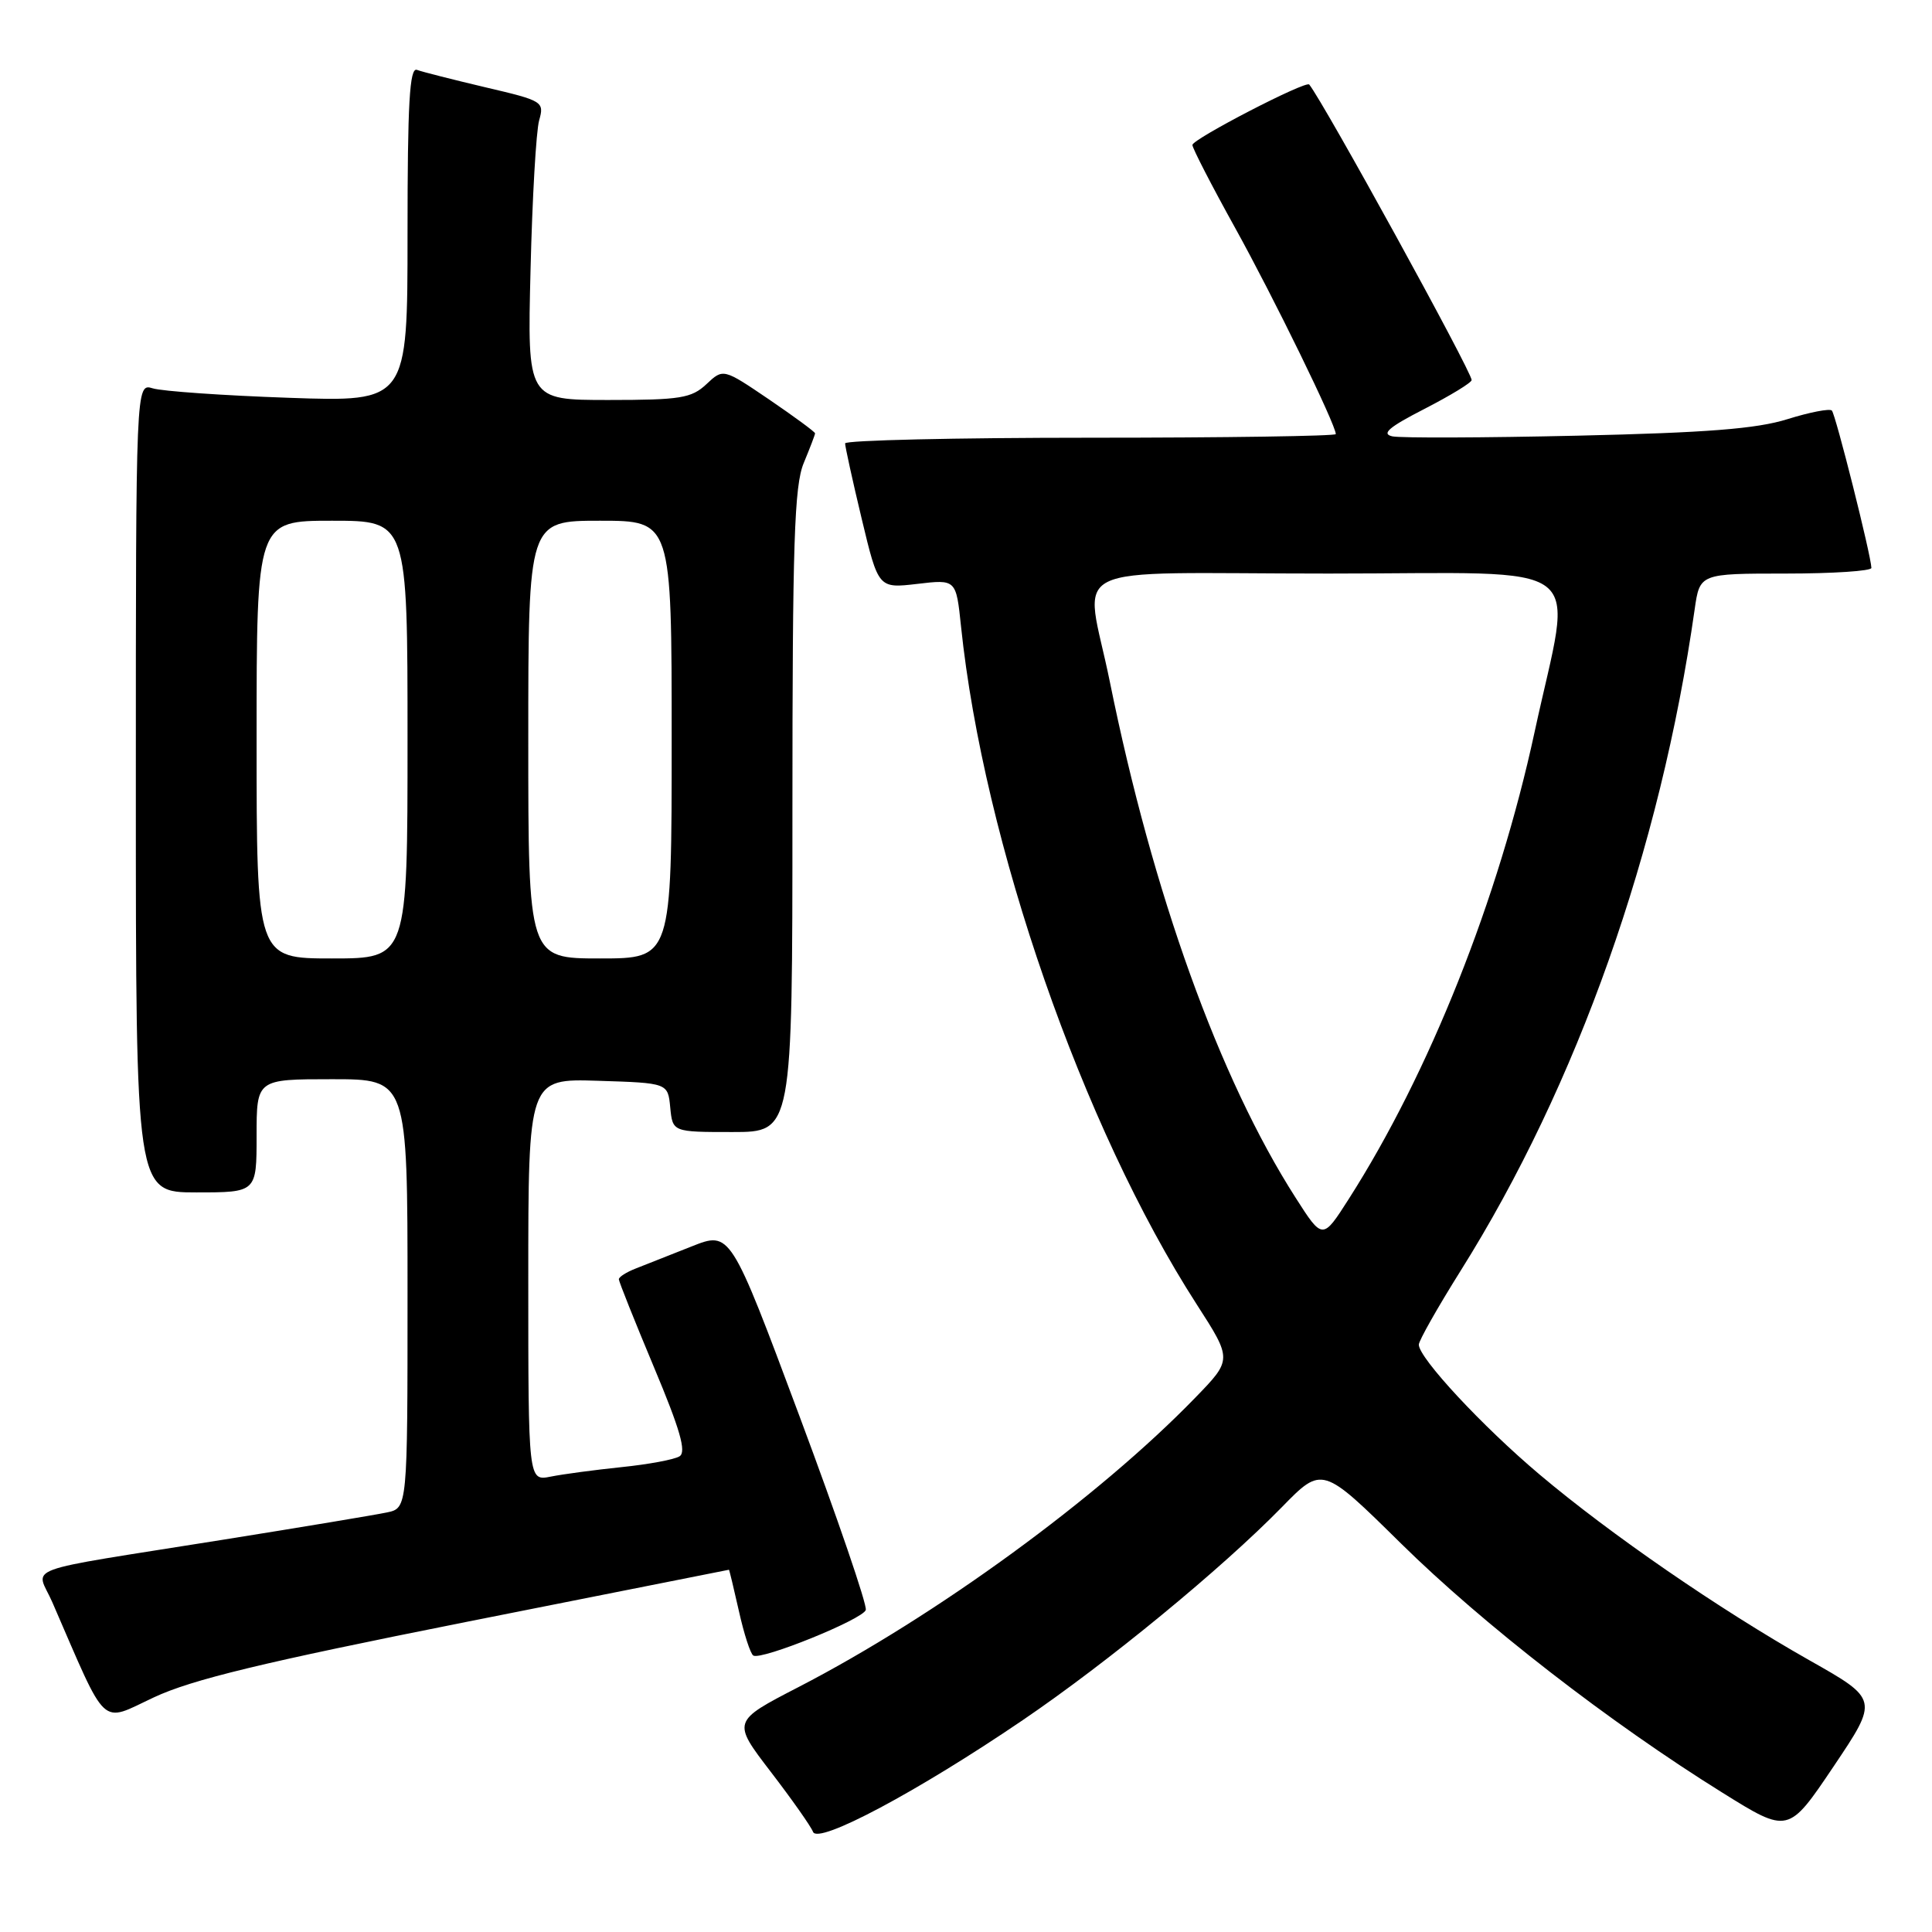 <?xml version="1.0" encoding="UTF-8" standalone="no"?>
<!DOCTYPE svg PUBLIC "-//W3C//DTD SVG 1.1//EN" "http://www.w3.org/Graphics/SVG/1.1/DTD/svg11.dtd" >
<svg xmlns="http://www.w3.org/2000/svg" xmlns:xlink="http://www.w3.org/1999/xlink" version="1.1" viewBox="0 0 256 256">
 <g >
 <path fill="currentColor"
d=" M 135.50 227.94 C 146.80 220.26 161.88 207.86 169.85 199.71 C 175.20 194.23 175.20 194.23 185.63 204.51 C 196.49 215.21 213.28 228.24 228.23 237.54 C 236.96 242.98 236.96 242.98 242.95 234.08 C 248.93 225.18 248.93 225.18 239.71 219.97 C 227.79 213.22 213.44 203.34 204.00 195.38 C 196.43 189.00 188.00 179.94 188.00 178.17 C 188.00 177.65 190.49 173.25 193.53 168.40 C 209.00 143.76 220.01 112.66 224.55 80.75 C 225.23 76.00 225.23 76.00 236.61 76.00 C 242.88 76.00 247.99 75.66 247.97 75.25 C 247.91 73.52 243.22 54.89 242.73 54.40 C 242.44 54.11 239.79 54.62 236.85 55.54 C 232.77 56.82 226.15 57.34 209.00 57.73 C 196.62 58.01 185.60 58.05 184.50 57.82 C 182.99 57.49 184.03 56.60 188.75 54.18 C 192.19 52.41 195.00 50.70 195.00 50.36 C 195.00 49.23 175.42 13.61 173.48 11.20 C 173.03 10.65 158.00 18.43 158.00 19.21 C 158.00 19.63 160.55 24.59 163.68 30.23 C 168.78 39.44 177.00 56.28 177.00 57.52 C 177.00 57.78 162.38 58.00 144.50 58.00 C 126.62 58.00 111.99 58.34 111.98 58.75 C 111.98 59.16 112.96 63.66 114.18 68.74 C 116.39 77.97 116.39 77.97 121.54 77.37 C 126.69 76.76 126.69 76.76 127.34 83.00 C 130.33 111.63 143.46 149.39 158.56 172.82 C 163.28 180.15 163.28 180.15 158.39 185.19 C 145.57 198.42 124.02 214.14 105.80 223.55 C 97.01 228.09 97.01 228.09 102.11 234.75 C 104.92 238.41 107.45 242.00 107.73 242.73 C 108.38 244.43 121.57 237.41 135.50 227.94 Z  M 61.70 214.93 C 80.84 211.12 96.54 208.00 96.59 208.00 C 96.64 208.00 97.23 210.47 97.91 213.48 C 98.58 216.50 99.44 219.15 99.82 219.37 C 100.91 220.01 114.31 214.58 114.72 213.33 C 114.93 212.71 110.98 201.16 105.94 187.66 C 96.78 163.12 96.78 163.12 91.64 165.16 C 88.81 166.28 85.49 167.60 84.25 168.08 C 83.01 168.56 82.00 169.20 82.00 169.51 C 82.00 169.81 84.09 175.04 86.64 181.13 C 90.12 189.42 90.98 192.40 90.04 192.97 C 89.36 193.40 85.90 194.04 82.37 194.40 C 78.83 194.77 74.60 195.33 72.97 195.66 C 70.00 196.25 70.00 196.25 70.00 169.59 C 70.00 142.92 70.00 142.92 79.25 143.21 C 88.50 143.50 88.50 143.50 88.81 146.75 C 89.13 150.00 89.13 150.00 97.06 150.00 C 105.00 150.00 105.00 150.00 105.00 107.47 C 105.00 71.92 105.25 64.35 106.50 61.35 C 107.32 59.37 108.00 57.60 108.00 57.42 C 108.00 57.23 105.26 55.22 101.92 52.94 C 95.83 48.81 95.83 48.81 93.60 50.91 C 91.62 52.76 90.16 53.00 80.62 53.00 C 69.87 53.00 69.87 53.00 70.30 35.75 C 70.53 26.26 71.04 17.35 71.44 15.95 C 72.14 13.47 71.94 13.35 64.33 11.57 C 60.02 10.55 55.94 9.52 55.25 9.26 C 54.27 8.89 54.00 13.65 54.00 31.02 C 54.00 53.26 54.00 53.26 38.25 52.71 C 29.59 52.41 21.49 51.84 20.25 51.46 C 18.00 50.77 18.00 50.77 18.00 104.38 C 18.00 158.00 18.00 158.00 26.00 158.00 C 34.00 158.00 34.00 158.00 34.00 150.50 C 34.00 143.00 34.00 143.00 44.00 143.00 C 54.00 143.00 54.00 143.00 54.00 171.42 C 54.00 199.84 54.00 199.84 51.25 200.41 C 49.74 200.73 39.95 202.36 29.50 204.03 C 1.90 208.44 4.80 207.38 6.94 212.32 C 14.35 229.38 13.17 228.28 20.39 224.91 C 25.42 222.55 34.82 220.28 61.70 214.93 Z  M 171.66 158.68 C 161.57 142.91 152.75 118.42 147.06 90.34 C 143.77 74.12 139.97 76.00 176.06 76.00 C 211.50 76.00 208.39 73.61 203.34 97.00 C 198.56 119.14 189.39 142.18 178.70 158.90 C 175.25 164.30 175.25 164.30 171.66 158.68 Z  M 34.00 98.00 C 34.00 69.00 34.00 69.00 44.00 69.00 C 54.00 69.00 54.00 69.00 54.00 98.00 C 54.00 127.00 54.00 127.00 44.00 127.00 C 34.00 127.00 34.00 127.00 34.00 98.00 Z  M 70.00 98.00 C 70.00 69.00 70.00 69.00 79.50 69.00 C 89.00 69.00 89.00 69.00 89.00 98.00 C 89.00 127.00 89.00 127.00 79.50 127.00 C 70.00 127.00 70.00 127.00 70.00 98.00 Z "/>
</g>
</svg>